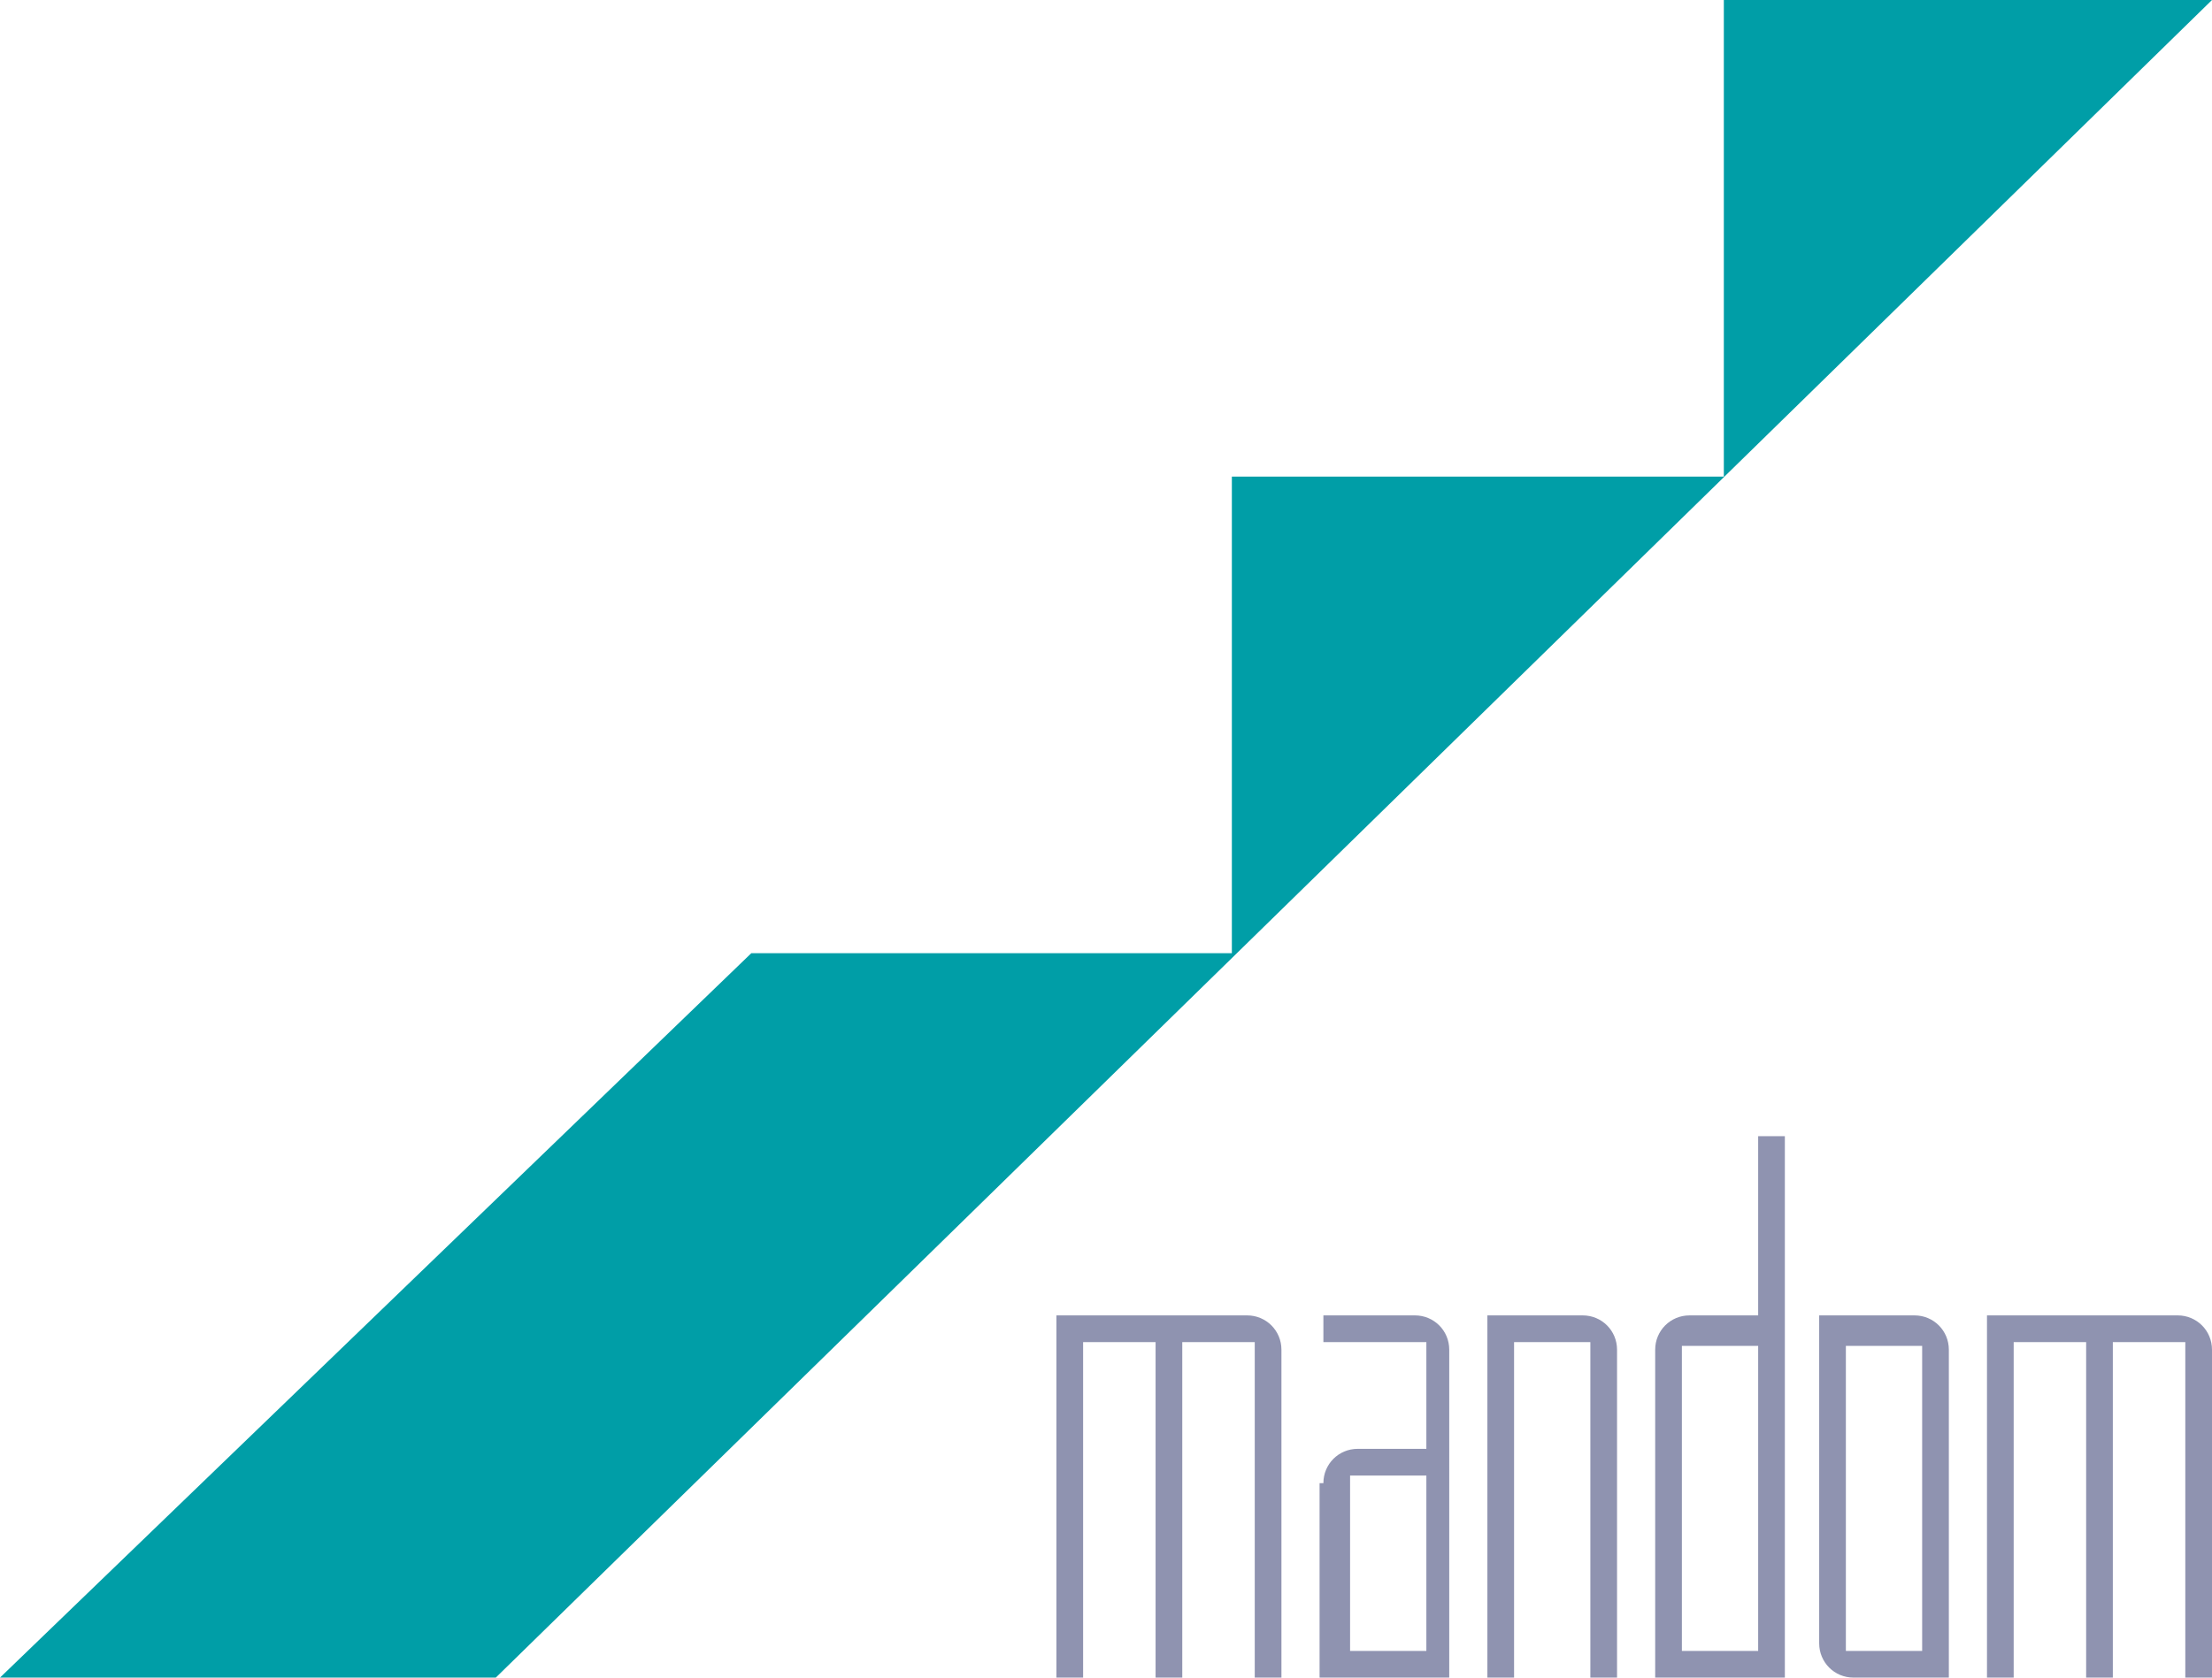 <?xml version="1.0" encoding="utf-8"?>
<!-- Generator: Adobe Illustrator 22.1.0, SVG Export Plug-In . SVG Version: 6.00 Build 0)  -->
<svg version="1.1" id="レイヤー_1" xmlns="http://www.w3.org/2000/svg" xmlns:xlink="http://www.w3.org/1999/xlink" x="0px"
	 y="0px" viewBox="0 0 58 44" style="enable-background:new 0 0 58 44;" xml:space="preserve">
<style type="text/css">
	.st0{fill:#8F93B0;}
	.st1{fill:#009EA7;}
</style>
<path id="mandom" class="st0" d="M31,35.2V44h-0.7v-8.8h-1.9V44h-0.7v-9.5h5c0.5,0,0.9,0.4,0.9,0.9c0,0,0,0,0,0V44h-0.7v-8.8H31z
	 M37.4,43.3v-4.6h-2v4.6H37.4L37.4,43.3z M34.7,38.9c0-0.5,0.4-0.9,0.9-0.9h1.8v-2.8h-2.7v-0.7h2.4c0.5,0,0.9,0.4,0.9,0.9
	c0,0,0,0,0,0V44h-3.4V38.9z M42.4,35.4c0-0.5-0.4-0.9-0.9-0.9h-2.5V44h0.7v-8.8h2V44h0.7L42.4,35.4L42.4,35.4z M46.1,43.3v-8h-2v8
	H46.1z M43.4,35.4c0-0.5,0.4-0.9,0.9-0.9h1.8v-4.7h0.7V44h-3.4C43.4,44,43.4,35.4,43.4,35.4z M50.4,43.3v-8h-2v8L50.4,43.3
	L50.4,43.3z M47.7,34.5h2.5c0.5,0,0.9,0.4,0.9,0.9V44h-2.5c-0.5,0-0.9-0.4-0.9-0.9v0V34.5z M55.4,35.2V44h-0.7v-8.8h-1.9V44h-0.7
	v-9.5h5c0.5,0,0.9,0.4,0.9,0.9c0,0,0,0,0,0V44h-0.7v-8.8L55.4,35.2L55.4,35.2z"/>
<polygon class="st1" points="58,0 45.2,0 45.2,12.5 32.3,12.5 32.3,25 19.7,25 0,44 13,44 "/>
</svg>
